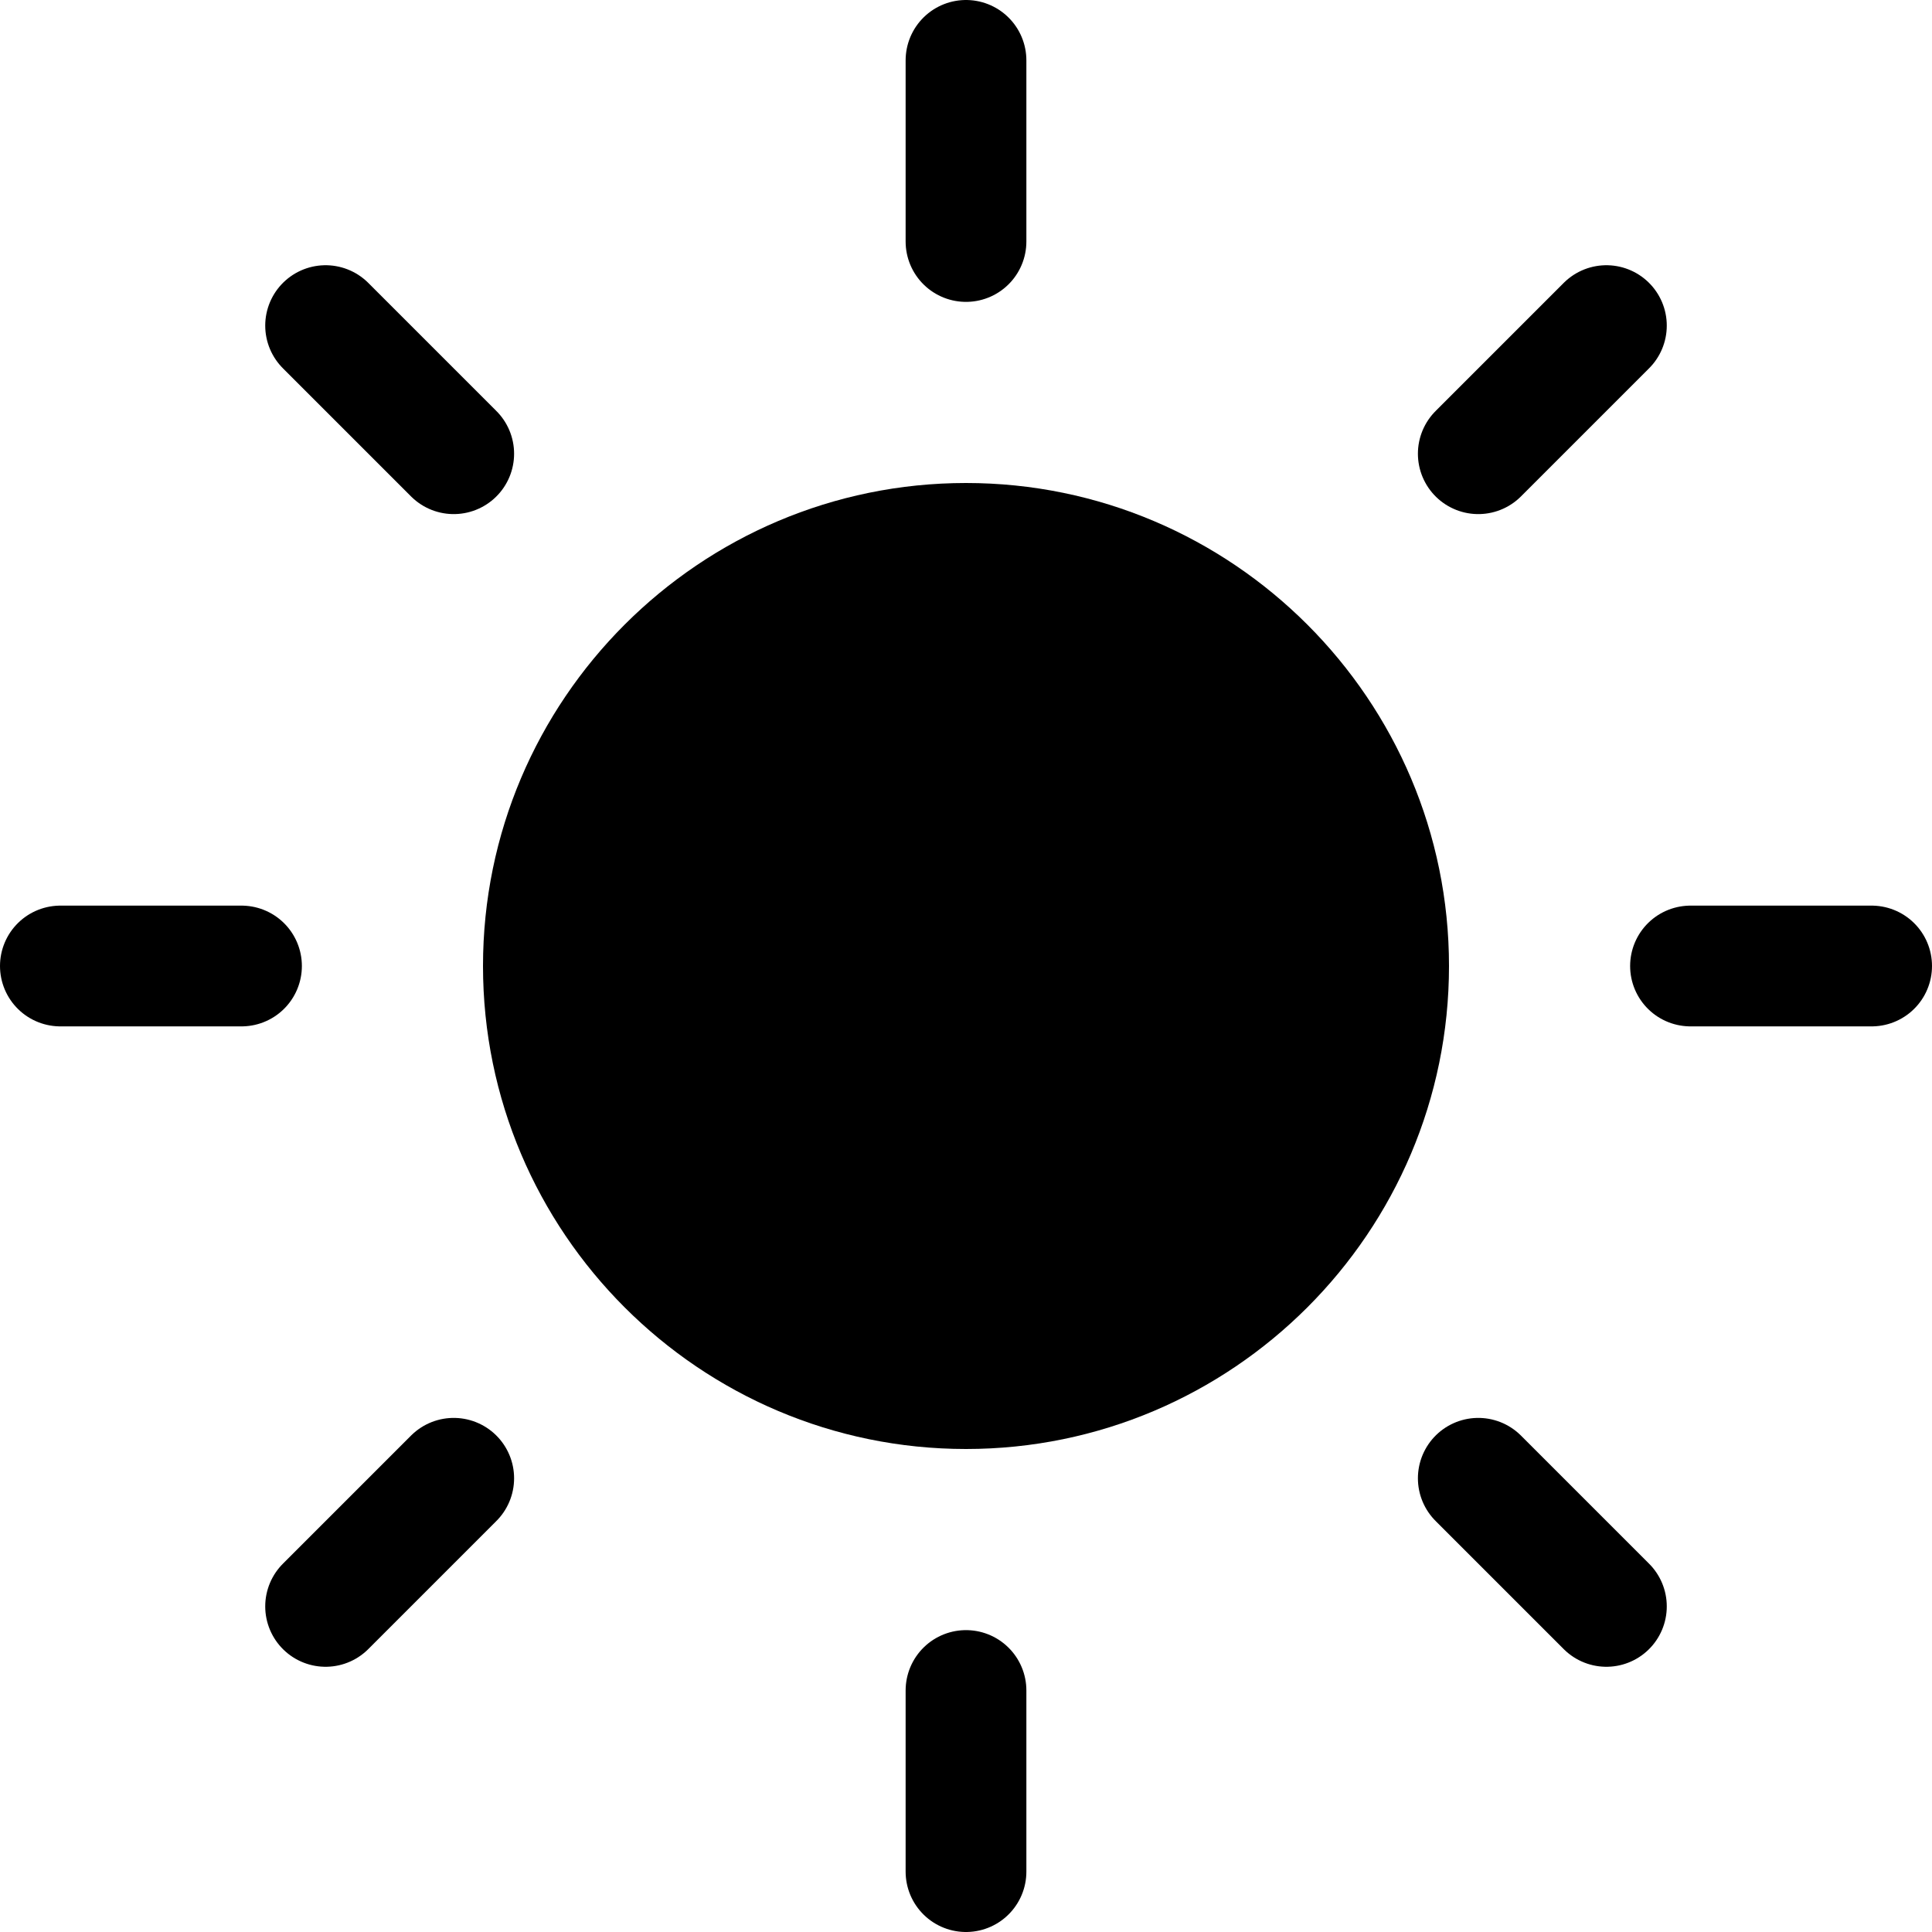 <svg data-icon="sun" version="1.1" xmlns="http://www.w3.org/2000/svg" width="32" height="32" class="iconic iconic-sun iconic-size-md" viewBox="0 0 32 32">
  <g class="iconic-metadata">
    <title>Sun</title>
  </g>
  <g data-width="32" data-height="32" class="iconic-container">
    <path d="M16 8c-4.411 0-8 3.589-8 8s3.589 8 8 8 8-3.589 8-8-3.589-8-8-8z" class="iconic-sun-center iconic-property-fill" />
    <path stroke="#000" stroke-width="2" stroke-linecap="round" class="iconic-sun-ray iconic-property-accent iconic-property-stroke" fill="none" d="M7.515 7.515l-2.122-2.122M4 16h-3M7.515 24.485l-2.122 2.122M16 28v3M26.607 26.607l-2.122-2.122M31 16h-3M26.607 5.393l-2.122 2.122M16 1v3"
    />
  </g>
</svg>